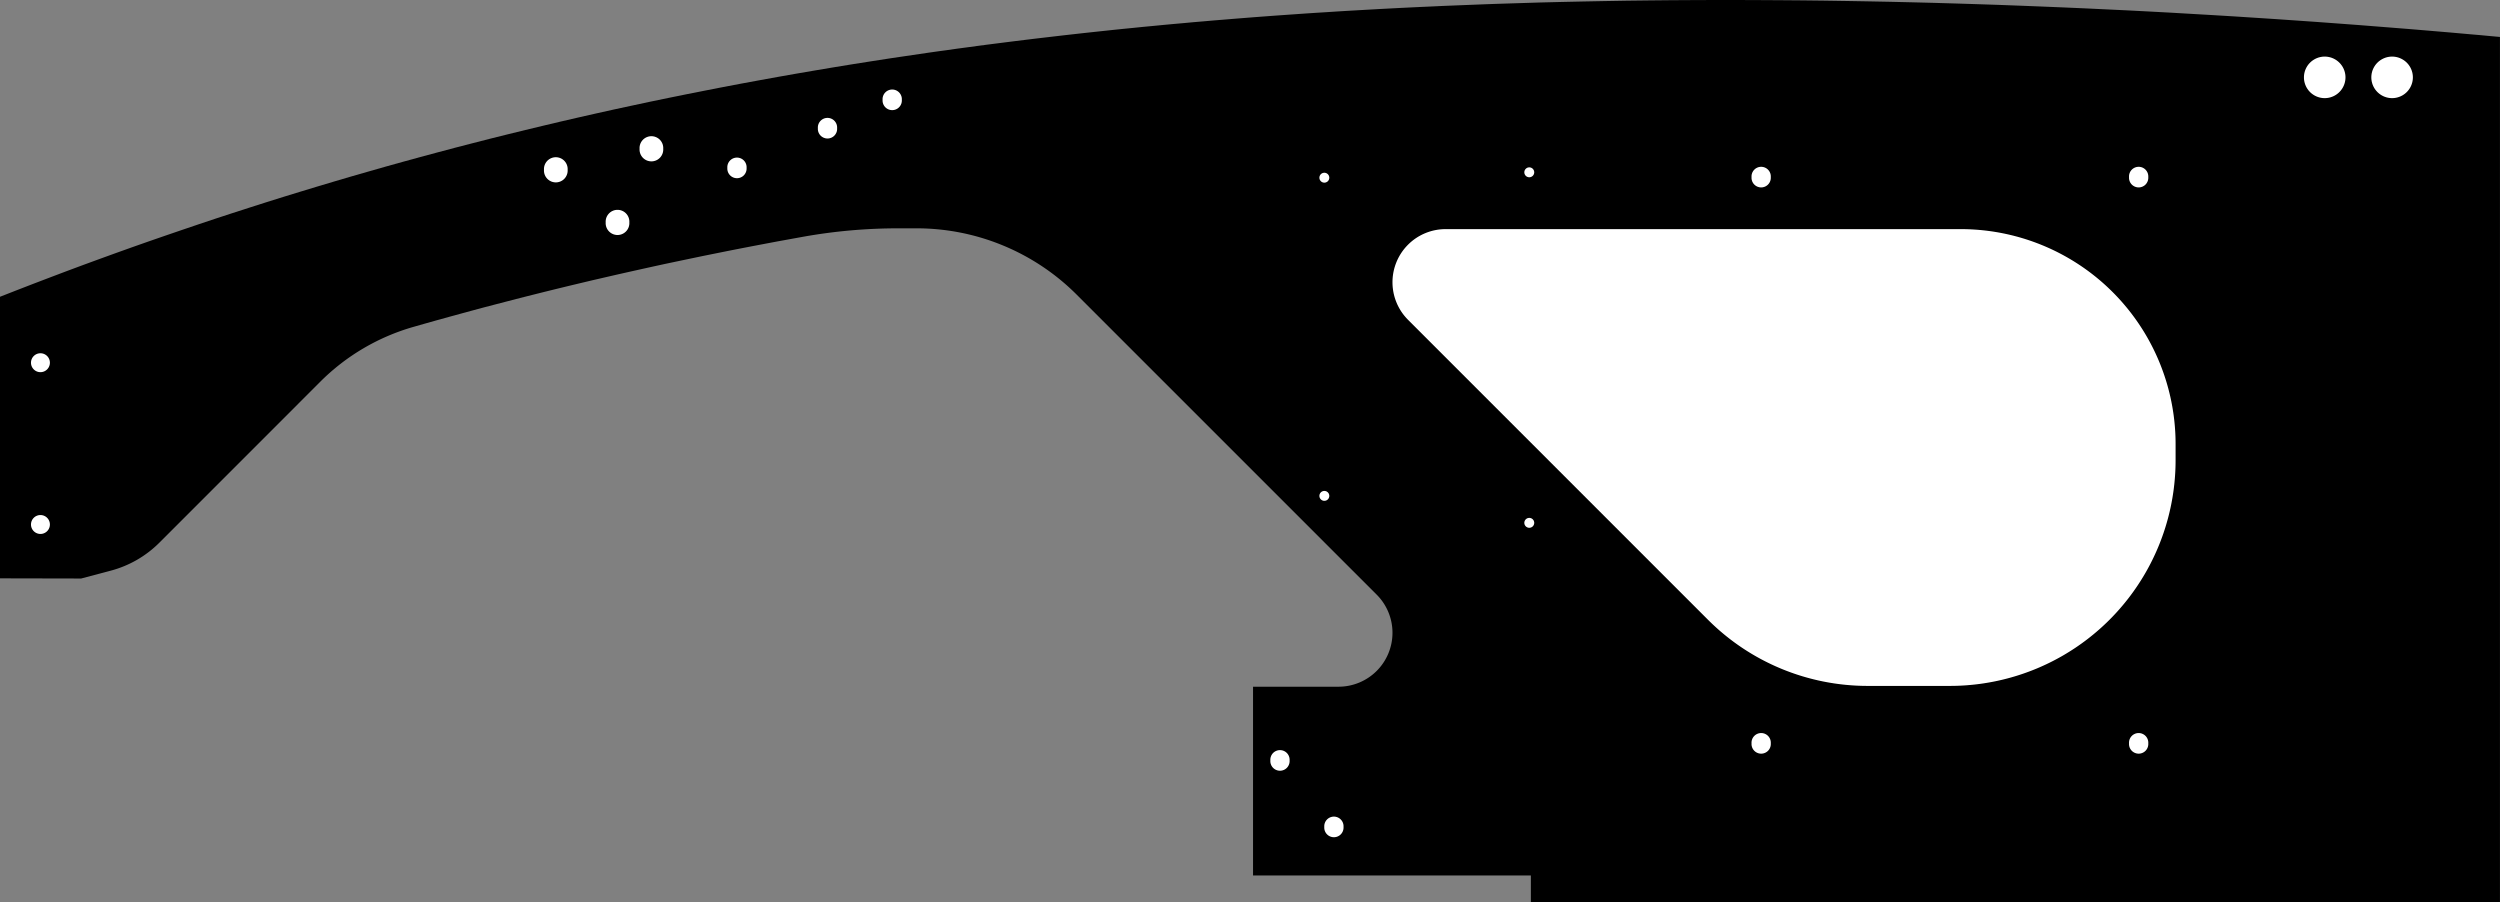<?xml version="1.0" encoding="utf-8"?>
<!-- Generator: Fusion 360, Shaper Origin Export Add-In, Version 1.6.10  -->
<svg xmlns="http://www.w3.org/2000/svg" xmlns:xlink="http://www.w3.org/1999/xlink" xmlns:shaper="http://www.shapertools.com/namespaces/shaper" shaper:fusionaddin="version:1.6.10" width="58.875cm" height="21.252cm" version="1.1" x="0cm" y="0cm" viewBox="0 0 58.875 21.252" enable-background="new 0 0 58.875 21.252" xml:space="preserve"><rect x="0" y="0" width="58.875" height="21.252" fill="#808080" stroke="none"/><path d="M-27.526,-3.073 L-26.828,-2.888 A2.54,2.54 284.885 0,1 -25.684,-2.229 L-21.894,1.562 A5.08,5.08 135 0,0 -19.7,2.853 L-19.7,2.853 -19.423,2.932 -19.146,3.01 -18.868,3.087 -18.59,3.163 -18.311,3.239 -18.032,3.314 -17.752,3.387 -17.471,3.46 -17.19,3.533 -16.908,3.604 -16.625,3.675 -16.342,3.745 -16.058,3.814 -15.774,3.882 -15.489,3.95 -15.203,4.016 -14.917,4.082 -14.629,4.147 -14.342,4.211 -14.053,4.275 -13.764,4.338 -13.474,4.399 -13.183,4.46 -12.891,4.521 -12.599,4.58 -12.306,4.639 -12.012,4.697 -11.717,4.754 -11.422,4.81 -11.126,4.866 -10.829,4.92 -10.531,4.974 A12.7,12.7 100.169 0,0 -8.289,5.174 L-7.852,5.174 A5.334,5.334 90 0,0 -4.081,3.612 L2.984,-3.453 A1.27,1.27 45 0,0 2.086,-5.621 L0.072,-5.621 0.072,-10.066 6.615,-10.066 6.615,-10.701 29.437,-10.701 29.437,9.681 29.437,9.681 29.204,9.702 28.97,9.724 28.736,9.744 28.5,9.765 28.264,9.786 28.028,9.806 27.791,9.826 27.553,9.846 27.314,9.866 27.075,9.885 26.835,9.904 26.595,9.923 26.354,9.942 26.113,9.961 25.871,9.979 25.628,9.997 25.141,10.033 24.653,10.067 24.162,10.101 23.669,10.133 23.174,10.165 22.678,10.195 22.179,10.224 21.68,10.253 21.178,10.28 20.675,10.306 20.171,10.33 19.665,10.354 19.158,10.376 18.65,10.397 18.141,10.417 17.631,10.436 17.12,10.453 16.608,10.469 16.095,10.484 15.582,10.497 15.068,10.509 14.553,10.519 14.038,10.528 13.523,10.536 13.007,10.542 12.491,10.546 11.975,10.549 11.458,10.551 10.942,10.551 10.426,10.549 9.91,10.546 9.394,10.541 8.878,10.535 8.363,10.526 7.849,10.516 7.335,10.505 6.821,10.492 6.565,10.484 6.309,10.476 6.055,10.468 5.8,10.46 5.547,10.451 5.294,10.441 5.041,10.431 4.789,10.421 4.538,10.411 4.287,10.399 4.037,10.388 3.787,10.376 3.538,10.364 3.29,10.351 3.042,10.338 2.795,10.324 2.548,10.31 2.302,10.296 2.056,10.281 1.811,10.265 1.567,10.25 1.323,10.234 1.08,10.217 0.837,10.2 0.595,10.183 0.353,10.165 0.112,10.147 -0.129,10.128 -0.369,10.109 -0.609,10.089 -0.848,10.07 -1.087,10.049 -1.325,10.029 -1.562,10.007 -1.799,9.986 -2.036,9.964 -2.272,9.941 -2.507,9.919 -2.742,9.895 -2.976,9.872 -3.21,9.848 -3.444,9.823 -3.677,9.798 -3.909,9.773 -4.141,9.747 -4.373,9.721 -4.604,9.694 -4.834,9.667 -5.065,9.64 -5.294,9.612 -5.523,9.584 -5.752,9.555 -5.98,9.526 -6.208,9.497 -6.435,9.467 -6.662,9.436 -6.888,9.406 -7.114,9.374 -7.34,9.343 -7.565,9.311 -7.789,9.278 -8.013,9.245 -8.237,9.212 -8.46,9.179 -8.905,9.11 -9.349,9.04 -9.791,8.968 -10.231,8.894 -10.669,8.819 -11.106,8.742 -11.541,8.663 -11.975,8.583 -12.407,8.501 -12.837,8.417 -13.266,8.332 -13.694,8.245 -14.12,8.157 -14.545,8.066 -14.968,7.975 -15.39,7.881 -15.81,7.786 -16.229,7.689 -16.647,7.59 -17.063,7.49 -17.478,7.388 -17.892,7.285 -18.305,7.179 -18.716,7.073 -19.126,6.964 -19.535,6.854 -19.943,6.742 -20.349,6.629 -20.755,6.513 -21.159,6.397 -21.563,6.278 -21.965,6.158 -22.366,6.036 -22.767,5.913 -23.166,5.788 -23.564,5.661 -23.961,5.533 -24.358,5.403 -24.753,5.271 -25.148,5.137 -25.542,5.002 -25.935,4.866 -26.327,4.728 -26.718,4.588 -27.109,4.446 -27.499,4.303 -27.888,4.158 -28.276,4.011 -28.664,3.863 -29.051,3.713 -29.437,3.562 -29.437,-3.069 -27.526,-3.073z" transform="matrix(1,0,0,-1,29.437,10.551)" fill="rgb(0,0,0)" stroke-linecap="round" stroke-linejoin="round" /><path d="M20.683,-6.955 a0.246,0.246 0 1,1 0.491,0 a0.246,0.246 0 1,1 -0.491,0z" transform="matrix(1,0,0,-1,29.437,10.551)" fill="rgb(255,255,255)" stroke="rgb(0,0,0)" stroke-width="0.001cm" stroke-linecap="round" stroke-linejoin="round" /><path d="M20.683,6.38 a0.246,0.246 0 1,1 0.491,0 a0.246,0.246 0 1,1 -0.491,0z" transform="matrix(1,0,0,-1,29.437,10.551)" fill="rgb(255,255,255)" stroke="rgb(0,0,0)" stroke-width="0.001cm" stroke-linecap="round" stroke-linejoin="round" /><path d="M11.793,6.38 a0.246,0.246 0 1,1 0.491,0 a0.246,0.246 0 1,1 -0.491,0z" transform="matrix(1,0,0,-1,29.437,10.551)" fill="rgb(255,255,255)" stroke="rgb(0,0,0)" stroke-width="0.001cm" stroke-linecap="round" stroke-linejoin="round" /><path d="M11.793,-6.955 a0.246,0.246 0 1,1 0.491,0 a0.246,0.246 0 1,1 -0.491,0z" transform="matrix(1,0,0,-1,29.437,10.551)" fill="rgb(255,255,255)" stroke="rgb(0,0,0)" stroke-width="0.001cm" stroke-linecap="round" stroke-linejoin="round" /><path d="M6.442,6.493 a0.135,0.135 0 1,1 0.271,0 a0.135,0.135 0 1,1 -0.271,0z" transform="matrix(1,0,0,-1,29.437,10.551)" fill="rgb(255,255,255)" stroke="rgb(0,0,0)" stroke-width="0.001cm" stroke-linecap="round" stroke-linejoin="round" /><path d="M6.442,-1.762 a0.135,0.135 0 1,1 0.271,0 a0.135,0.135 0 1,1 -0.271,0z" transform="matrix(1,0,0,-1,29.437,10.551)" fill="rgb(255,255,255)" stroke="rgb(0,0,0)" stroke-width="0.001cm" stroke-linecap="round" stroke-linejoin="round" /><path d="M1.616,-1.127 a0.135,0.135 0 1,1 0.271,0 a0.135,0.135 0 1,1 -0.271,0z" transform="matrix(1,0,0,-1,29.437,10.551)" fill="rgb(255,255,255)" stroke="rgb(0,0,0)" stroke-width="0.001cm" stroke-linecap="round" stroke-linejoin="round" /><path d="M1.616,6.366 a0.135,0.135 0 1,1 0.271,0 a0.135,0.135 0 1,1 -0.271,0z" transform="matrix(1,0,0,-1,29.437,10.551)" fill="rgb(255,255,255)" stroke="rgb(0,0,0)" stroke-width="0.001cm" stroke-linecap="round" stroke-linejoin="round" /><path d="M24.802,8.729 a0.508,0.508 0 1,1 1.016,0 a0.508,0.508 0 1,1 -1.016,0z" transform="matrix(1,0,0,-1,29.437,10.551)" fill="rgb(255,255,255)" stroke="rgb(0,0,0)" stroke-width="0.001cm" stroke-linecap="round" stroke-linejoin="round" /><path d="M26.389,8.729 a0.508,0.508 0 1,1 1.016,0 a0.508,0.508 0 1,1 -1.016,0z" transform="matrix(1,0,0,-1,29.437,10.551)" fill="rgb(255,255,255)" stroke="rgb(0,0,0)" stroke-width="0.001cm" stroke-linecap="round" stroke-linejoin="round" /><path d="M-8.671,8.2 a0.246,0.246 0 1,1 0.491,0 a0.246,0.246 0 1,1 -0.491,0z" transform="matrix(1,0,0,-1,29.437,10.551)" fill="rgb(255,255,255)" stroke="rgb(0,0,0)" stroke-width="0.001cm" stroke-linecap="round" stroke-linejoin="round" /><path d="M-10.195,7.532 a0.246,0.246 0 1,1 0.491,0 a0.246,0.246 0 1,1 -0.491,0z" transform="matrix(1,0,0,-1,29.437,10.551)" fill="rgb(255,255,255)" stroke="rgb(0,0,0)" stroke-width="0.001cm" stroke-linecap="round" stroke-linejoin="round" /><path d="M-12.327,6.597 a0.246,0.246 0 1,1 0.491,0 a0.246,0.246 0 1,1 -0.491,0z" transform="matrix(1,0,0,-1,29.437,10.551)" fill="rgb(255,255,255)" stroke="rgb(0,0,0)" stroke-width="0.001cm" stroke-linecap="round" stroke-linejoin="round" /><path d="M0.461,-7.357 a0.246,0.246 0 1,1 0.491,0 a0.246,0.246 0 1,1 -0.491,0z" transform="matrix(1,0,0,-1,29.437,10.551)" fill="rgb(255,255,255)" stroke="rgb(0,0,0)" stroke-width="0.001cm" stroke-linecap="round" stroke-linejoin="round" /><path d="M1.731,-8.923 a0.246,0.246 0 1,1 0.491,0 a0.246,0.246 0 1,1 -0.491,0z" transform="matrix(1,0,0,-1,29.437,10.551)" fill="rgb(255,255,255)" stroke="rgb(0,0,0)" stroke-width="0.001cm" stroke-linecap="round" stroke-linejoin="round" /><path d="M-16.645,6.552 a0.298,0.298 0 1,1 0.595,0 a0.298,0.298 0 1,1 -0.595,0z" transform="matrix(1,0,0,-1,29.437,10.551)" fill="rgb(255,255,255)" stroke="rgb(0,0,0)" stroke-width="0.001cm" stroke-linecap="round" stroke-linejoin="round" /><path d="M-15.192,5.313 a0.298,0.298 0 1,1 0.595,0 a0.298,0.298 0 1,1 -0.595,0z" transform="matrix(1,0,0,-1,29.437,10.551)" fill="rgb(255,255,255)" stroke="rgb(0,0,0)" stroke-width="0.001cm" stroke-linecap="round" stroke-linejoin="round" /><path d="M-14.394,7.047 a0.298,0.298 0 1,1 0.595,0 a0.298,0.298 0 1,1 -0.595,0z" transform="matrix(1,0,0,-1,29.437,10.551)" fill="rgb(255,255,255)" stroke="rgb(0,0,0)" stroke-width="0.001cm" stroke-linecap="round" stroke-linejoin="round" /><path d="M21.817,0.094 L21.817,-0.287 A5.334,5.334 0 0,0 16.483,-5.621 L14.546,-5.621 A5.334,5.334 270 0,0 10.774,-4.059 L3.709,3.006 A1.27,1.27 225 0,0 4.607,5.174 L16.737,5.174 A5.08,5.08 90 0,0 21.817,0.094z" transform="matrix(1,0,0,-1,29.437,10.551)" fill="rgb(255,255,255)" stroke="rgb(0,0,0)" stroke-width="0.001cm" stroke-linecap="round" stroke-linejoin="round" /><path d="M-28.726,-1.801 a0.241,0.241 0 1,1 0.483,0 a0.241,0.241 0 1,1 -0.483,0z" transform="matrix(1,0,0,-1,29.437,10.551)" fill="rgb(255,255,255)" stroke="rgb(0,0,0)" stroke-width="0.001cm" stroke-linecap="round" stroke-linejoin="round" /><path d="M-28.726,2.009 a0.241,0.241 0 1,1 0.483,0 a0.241,0.241 0 1,1 -0.483,0z" transform="matrix(1,0,0,-1,29.437,10.551)" fill="rgb(255,255,255)" stroke="rgb(0,0,0)" stroke-width="0.001cm" stroke-linecap="round" stroke-linejoin="round" /></svg>